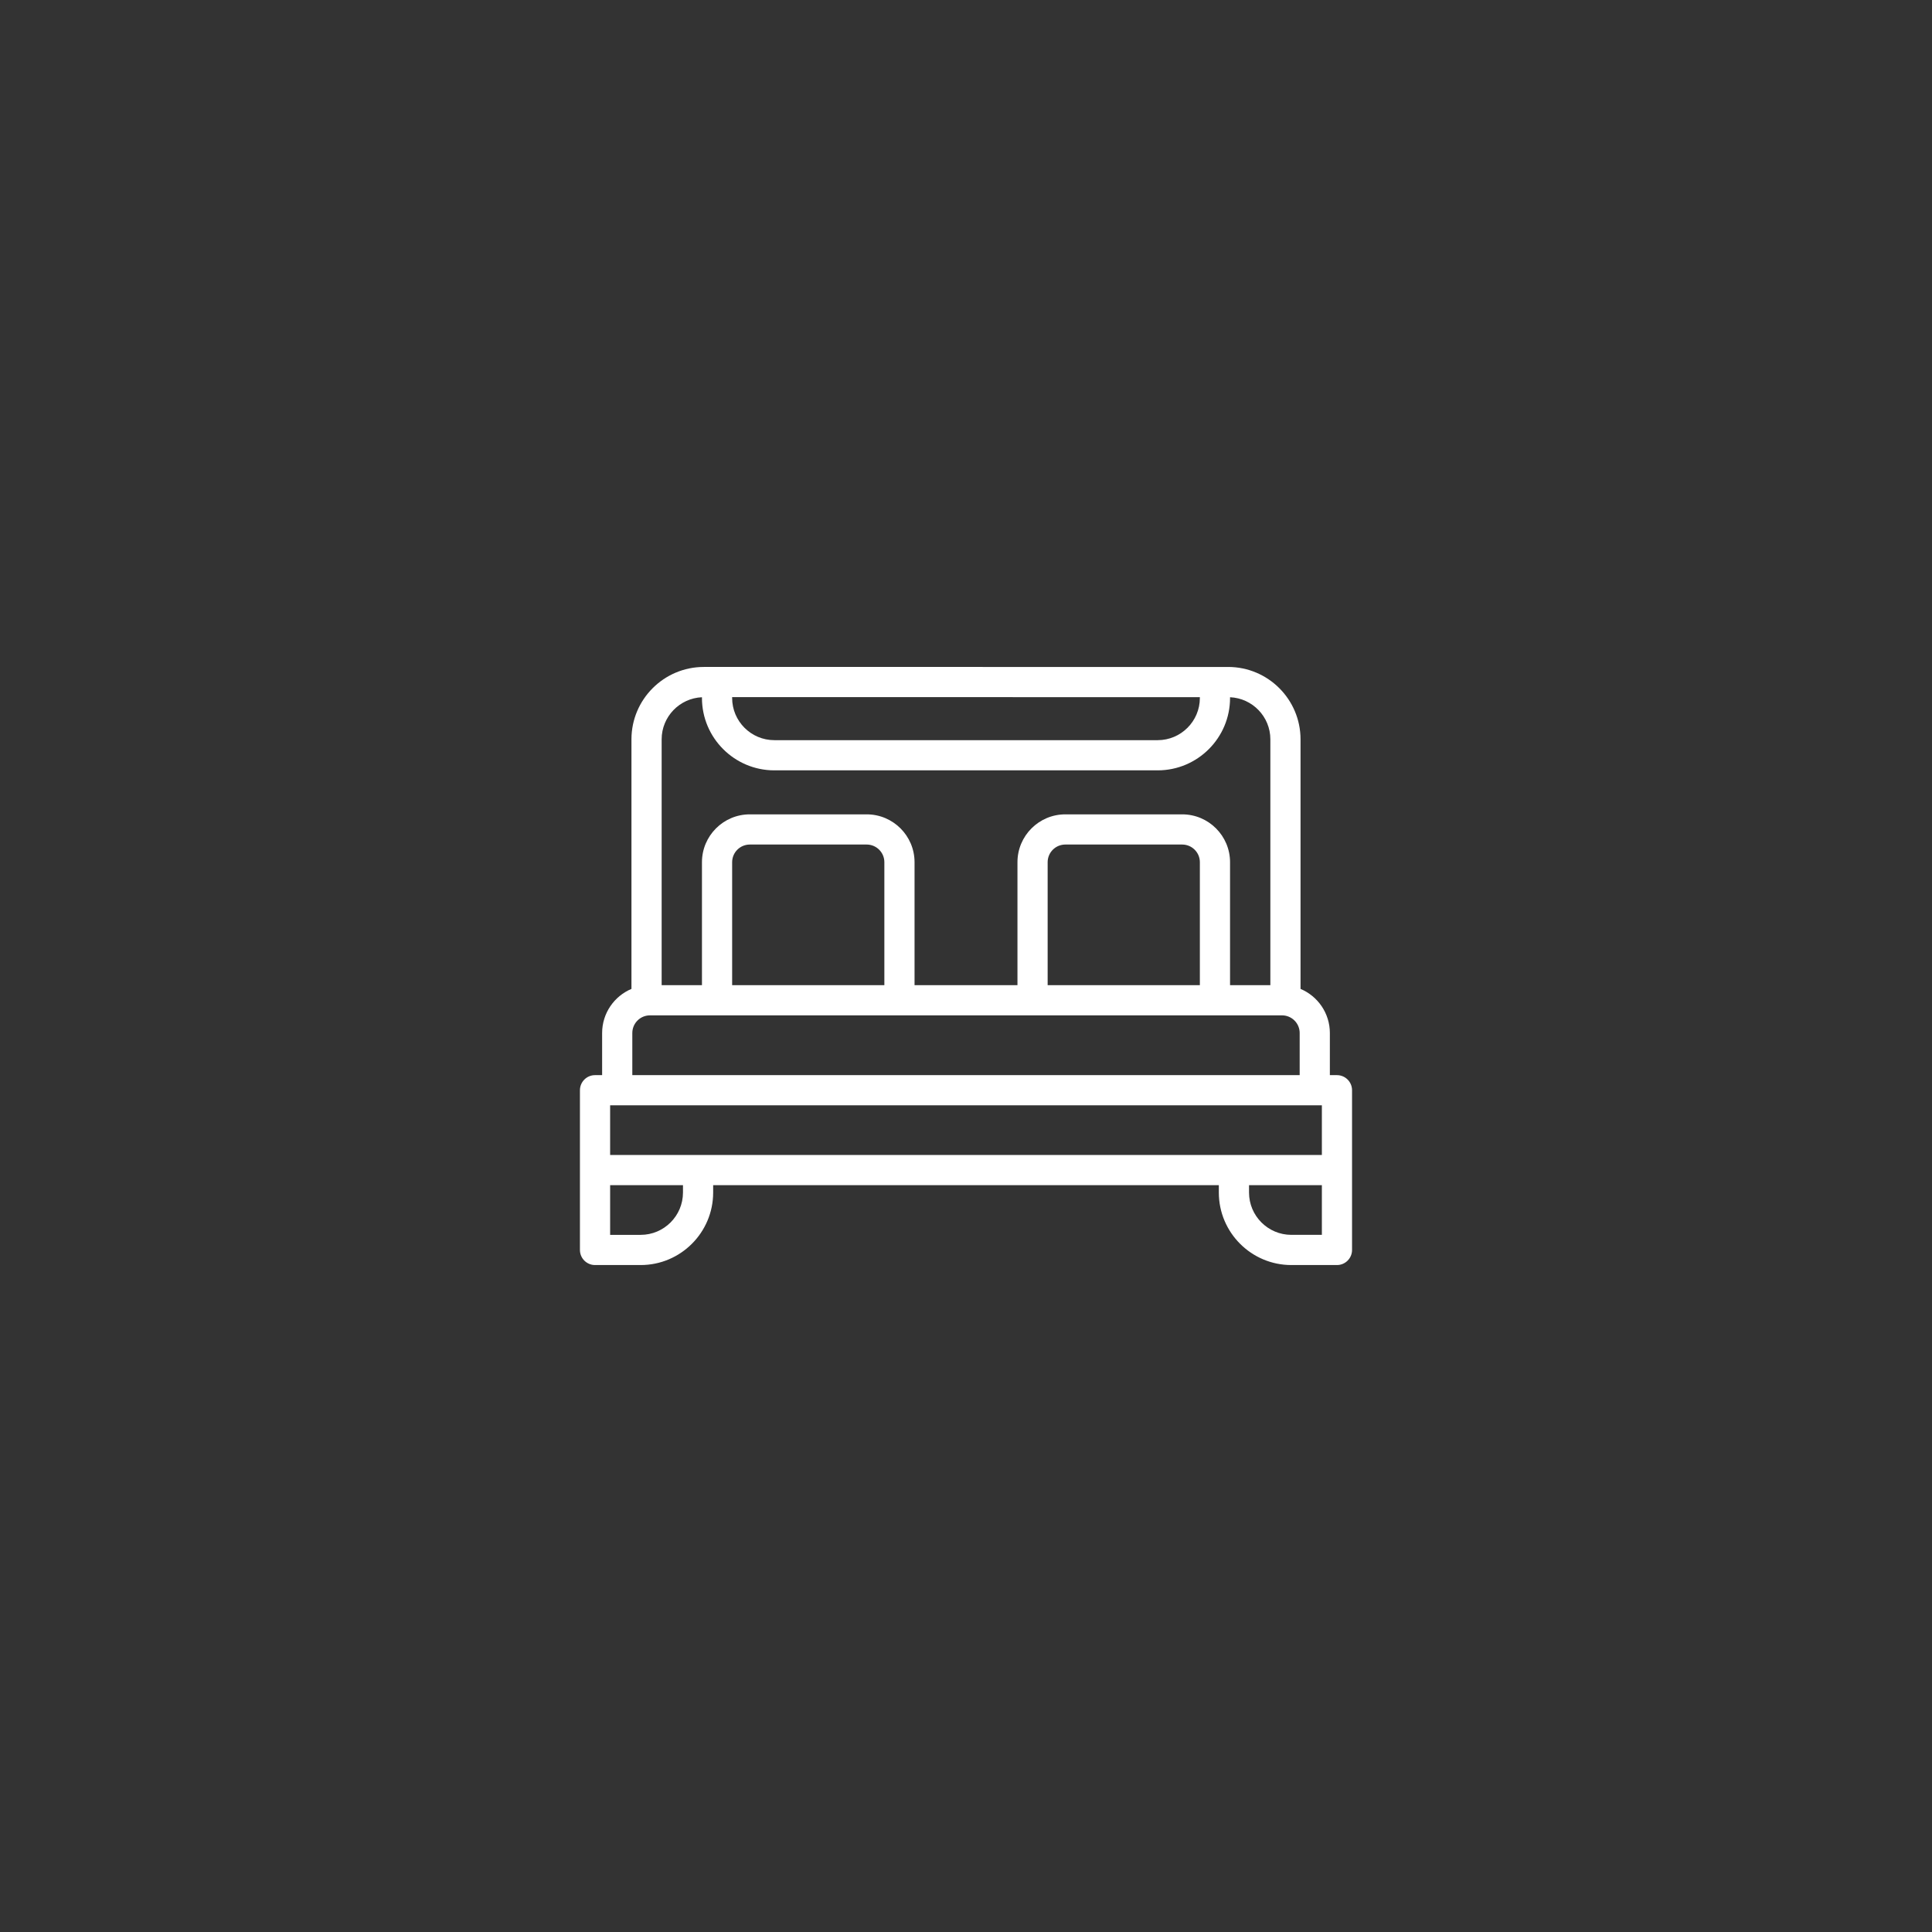 <?xml version="1.0" encoding="utf-8"?>
<!-- Generator: Adobe Illustrator 27.0.1, SVG Export Plug-In . SVG Version: 6.00 Build 0)  -->
<svg version="1.1" id="Layer_2" xmlns="http://www.w3.org/2000/svg" xmlns:xlink="http://www.w3.org/1999/xlink" x="0px" y="0px"
	 viewBox="0 0 512 512" style="enable-background:new 0 0 512 512;" xml:space="preserve">
<rect x="0" y="0" width="512" height="512" fill="#333333" stroke="none"/>
<style type="text/css">
	.st0{fill:#FFFFFF;}
</style>
<g>
	<path class="st0" d="M159.57,273.758v11.164h-1.879c-2.209,0-4,1.791-4,4v21.164v21.164c0,2.209,1.791,4,4,4h12.09
		c10.595,0,19.214-8.62,19.214-19.214v-1.95h134.008v1.95c0,10.595,8.62,19.214,19.214,19.214h12.09c2.209,0,4-1.791,4-4v-21.164
		v-21.164c0-2.209-1.791-4-4-4h-1.879v-11.164c0-5.253-3.211-9.769-7.773-11.69v-66.14c0-10.575-8.604-19.179-19.179-19.179h-3.503
		H190.025h-3.503c-10.575,0-19.179,8.604-19.179,19.179v66.14C162.782,263.99,159.57,268.505,159.57,273.758z M350.309,292.922
		v13.164h-23.305H184.996h-23.305v-13.164h1.879H348.43H350.309z M180.996,316.036c0,6.184-5.031,11.214-11.214,11.214h-8.09
		v-13.164h19.305V316.036z M350.309,327.25h-8.09c-6.184,0-11.214-5.031-11.214-11.214v-1.95h19.305V327.25z M167.57,284.922
		v-11.164c0-2.58,2.099-4.679,4.679-4.679h17.776h48.338h35.273h48.338h17.776c2.58,0,4.679,2.099,4.679,4.679v11.164H167.57z
		 M234.363,261.08h-40.338v-32.589c0-2.58,2.099-4.679,4.679-4.679h30.98c2.58,0,4.679,2.099,4.679,4.679V261.08z M317.975,261.08
		h-40.338v-32.589c0-2.58,2.099-4.679,4.679-4.679h30.98c2.58,0,4.679,2.099,4.679,4.679V261.08z M317.975,184.75v0.222
		c0,6.164-5.015,11.179-11.179,11.179H205.204c-6.164,0-11.179-5.015-11.179-11.179v-0.222H317.975z M175.344,195.929
		c0-5.996,4.749-10.891,10.682-11.154v0.197c0,10.575,8.604,19.179,19.179,19.179h101.592c10.575,0,19.179-8.604,19.179-19.179
		v-0.197c5.933,0.263,10.682,5.157,10.682,11.154v65.151h-10.682v-32.589c0-6.991-5.688-12.679-12.679-12.679h-30.98
		c-6.991,0-12.679,5.688-12.679,12.679v32.589h-27.273v-32.589c0-6.991-5.688-12.679-12.679-12.679h-30.98
		c-6.991,0-12.679,5.688-12.679,12.679v32.589h-10.682V195.929z"/>
</g>
</svg>
